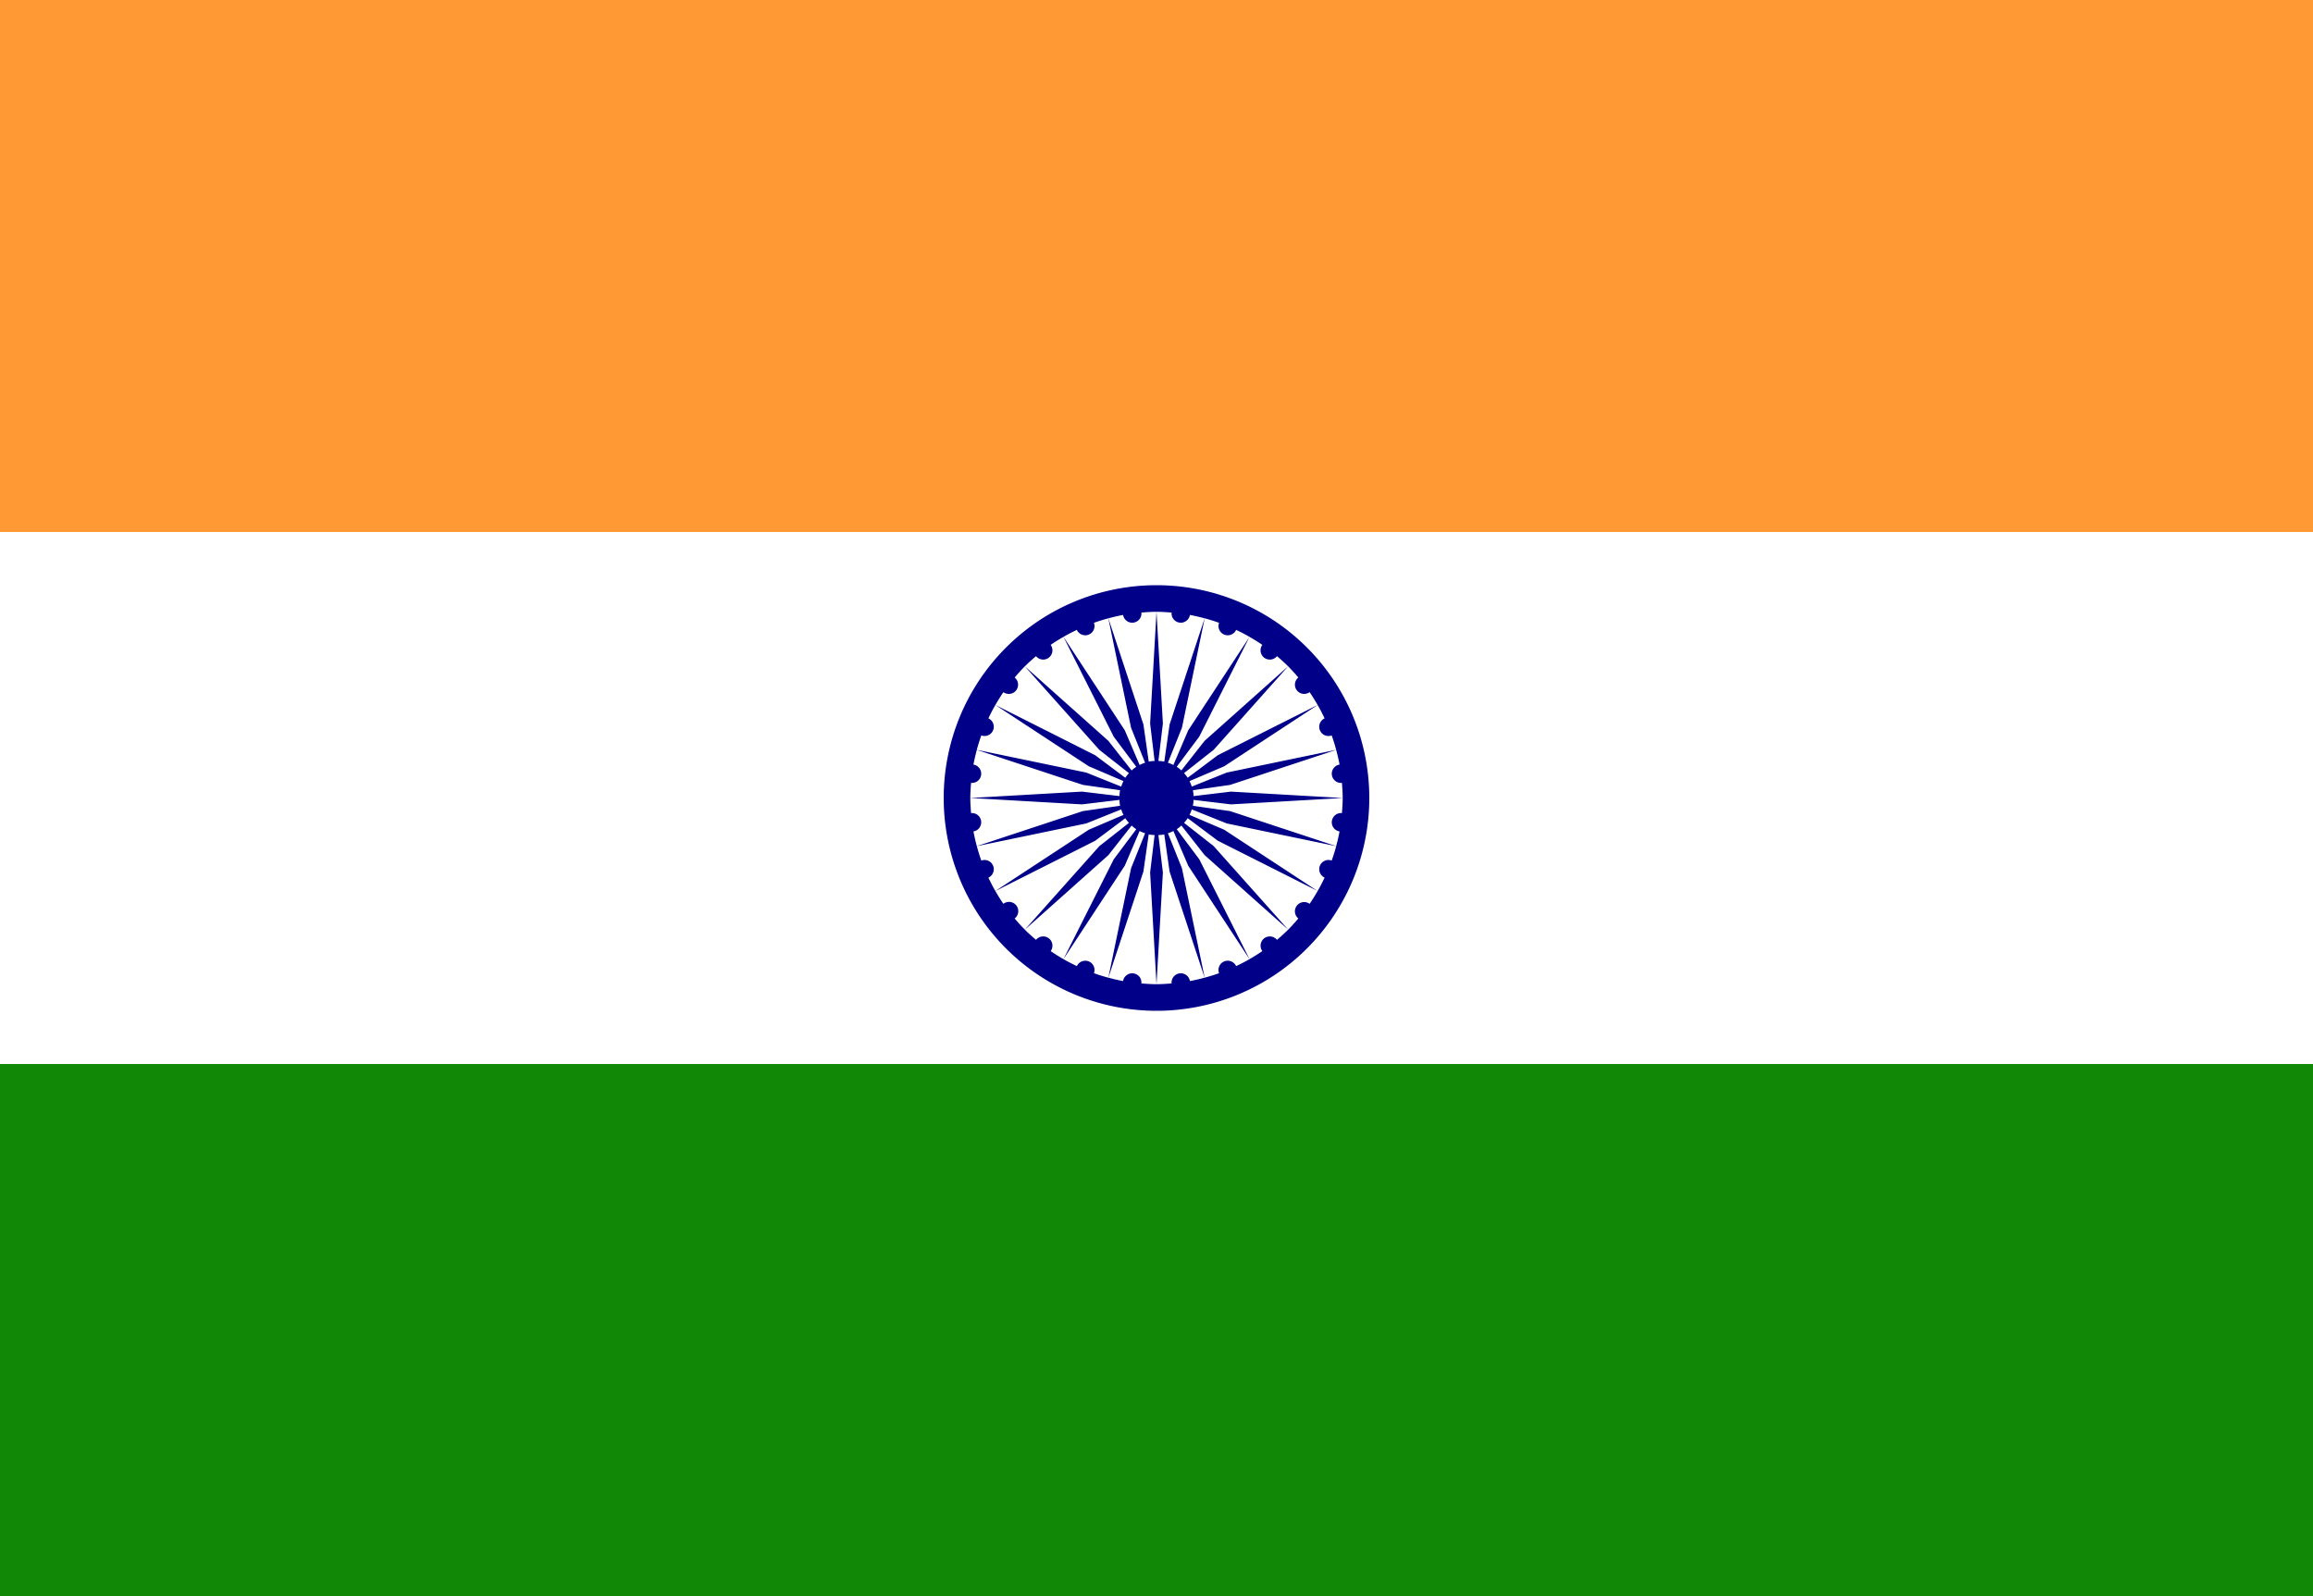 <svg xmlns="http://www.w3.org/2000/svg" width="100" height="69" viewBox="0 0 100 69"><rect x="0" y="0" width="100" height="69" fill="#333333" stroke="none"/><path fill="#F93" d="M0 0h100v23H0V0z"/><path fill="#FFF" d="M0 23h100v23H0V23z"/><path fill="#128807" d="M0 46h100v23H0V46z"/><path fill="#008" d="M50 25.3a9.2 9.2 0 100 18.4 9.2 9.2 0 000-18.4zm7.268 5.758a.4.4 0 00-.203.515.4.4 0 00.509.222c.073.204.138.411.194.623l-4.73.982-1.513.607a1.592 1.592 0 00-.098-.237l1.5-.641 4.04-2.65a8 8 0 01.301.579zm-2.693-3.178a.401.401 0 00.08.553.4.4 0 00.554-.065 8.1 8.1 0 01.483.44 8.1 8.1 0 01.44.483.4.4 0 00-.065.553.401.401 0 00.552.08c.124.18.238.365.347.554L52.65 32.65l-1.302.975a1.605 1.605 0 00-.158-.201l1.281-1.007 3.22-3.61-3.61 3.22-1.007 1.281a1.606 1.606 0 00-.201-.158l.975-1.302 2.173-4.315c.189.11.375.223.553.346zm-1.87-.954a.4.4 0 00.222.509.4.4 0 00.516-.203c.197.093.39.193.579.302l-2.651 4.04-.641 1.498a1.586 1.586 0 00-.237-.097l.607-1.514.982-4.73c.212.057.42.122.623.195zm-4.15-.34a.4.4 0 00.447.332.4.4 0 00.345-.435c.216-.017.433-.033.653-.033s.437.016.653.033a.4.4 0 00.345.435.4.4 0 00.447-.332c.215.04.427.09.636.146l-1.514 4.586-.23 1.608a1.621 1.621 0 00-.255-.028l.194-1.618L50 26.45l-.276 4.83.194 1.618a1.62 1.62 0 00-.254.028l-.23-1.608-1.515-4.586c.21-.057.42-.106.636-.146zm-1.998.646a.4.4 0 00.516.203.4.4 0 00.222-.509 7.63 7.63 0 01.623-.194l.982 4.73.607 1.513a1.758 1.758 0 00-.237.097l-.641-1.499-2.65-4.04a8.11 8.11 0 01.578-.301zm-3.176 2.693c.175.125.42.092.552-.08a.4.4 0 00-.065-.554c.142-.166.286-.33.44-.483.154-.154.317-.299.483-.44a.4.4 0 00.553.065.4.4 0 00.08-.553 8.08 8.08 0 01.554-.346l2.173 4.315.975 1.302a1.606 1.606 0 00-.201.158l-1.007-1.281-3.61-3.22 3.22 3.61 1.281 1.007a1.536 1.536 0 00-.158.201l-1.302-.975-4.315-2.173c.11-.189.223-.375.347-.553zm-.955 1.87a.4.4 0 00.509-.222.4.4 0 00-.203-.516 7.95 7.95 0 01.302-.579l4.04 2.651 1.499.641c-.04.076-.071.155-.098.237l-1.514-.607-4.73-.982c.057-.212.122-.42.195-.623zm-.34 4.15a.4.4 0 00.332-.447.4.4 0 00-.435-.345c-.017-.216-.033-.433-.033-.653s.016-.437.033-.653a.4.4 0 00.435-.345.4.4 0 00-.332-.447c.04-.215.09-.427.146-.636l4.586 1.514 1.608.23a1.622 1.622 0 00-.028.255l-1.618-.194-4.83.276 4.83.276 1.618-.194c.005.086.01.172.028.254l-1.608.23-4.586 1.515a7.93 7.93 0 01-.146-.636zm.646 1.998a.4.4 0 00.203-.516.4.4 0 00-.509-.222 7.971 7.971 0 01-.194-.623l4.73-.982 1.513-.607c.027.082.059.16.098.237l-1.5.641-4.04 2.65a8.018 8.018 0 01-.301-.578zm2.693 3.177a.401.401 0 00-.08-.553.4.4 0 00-.554.065 8.086 8.086 0 01-.483-.44 8.082 8.082 0 01-.44-.483.4.4 0 00-.488-.634 8.048 8.048 0 01-.346-.553l4.315-2.173 1.302-.975c.046.072.1.138.158.201l-1.281 1.007-3.22 3.61 3.61-3.22 1.007-1.281c.063.057.129.112.201.158l-.975 1.302-2.173 4.315a8.066 8.066 0 01-.553-.346zm1.87.954a.4.4 0 00-.222-.509.4.4 0 00-.515.203 8.01 8.01 0 01-.58-.302l2.651-4.04.641-1.499c.076.04.155.071.237.098l-.607 1.514-.982 4.73a7.979 7.979 0 01-.623-.195zm4.15.34a.4.4 0 00-.447-.332.4.4 0 00-.345.435c-.216.017-.433.033-.653.033s-.437-.016-.653-.033a.4.4 0 00-.345-.435.4.4 0 00-.447.332 7.934 7.934 0 01-.636-.146l1.514-4.586.23-1.608c.083.017.169.023.255.028l-.194 1.618.276 4.83.276-4.83-.194-1.618a1.62 1.62 0 00.254-.028l.23 1.608 1.515 4.586a7.93 7.93 0 01-.636.146zm1.998-.646a.4.4 0 00-.516-.203.4.4 0 00-.222.509 7.971 7.971 0 01-.623.194l-.982-4.73-.607-1.513a1.64 1.64 0 00.237-.098l.641 1.5 2.65 4.04a8 8 0 01-.578.301zm3.176-2.693a.401.401 0 00-.552.08.4.4 0 00.065.554c-.141.166-.286.33-.44.483a8.1 8.1 0 01-.483.44.4.4 0 00-.553-.065.401.401 0 00-.08.552 8.07 8.07 0 01-.554.347L51.85 37.15l-.975-1.302c.072-.046.138-.101.201-.158l1.007 1.281 3.61 3.22-3.22-3.61-1.281-1.007c.057-.063.112-.13.158-.201l1.302.975 4.315 2.173c-.11.189-.223.375-.347.553zm.955-1.87a.4.4 0 00-.509.222.4.4 0 00.203.515 7.772 7.772 0 01-.302.58l-4.04-2.651-1.499-.641c.04-.076.071-.155.098-.237l1.514.607 4.73.982c-.057.212-.122.42-.195.623zm.34-1.26c-.04.215-.09.427-.146.636l-4.586-1.514-1.608-.23c.017-.083.023-.169.028-.255l1.618.194 4.83-.276-4.83-.276-1.618.194a1.62 1.62 0 00-.028-.254l1.608-.23 4.586-1.515c.056.21.106.42.146.636a.4.4 0 00-.332.447.4.4 0 00.435.345c.017.216.033.433.033.653s-.016.437-.033.653a.4.4 0 00-.435.345.4.4 0 00.332.447z"/></svg>